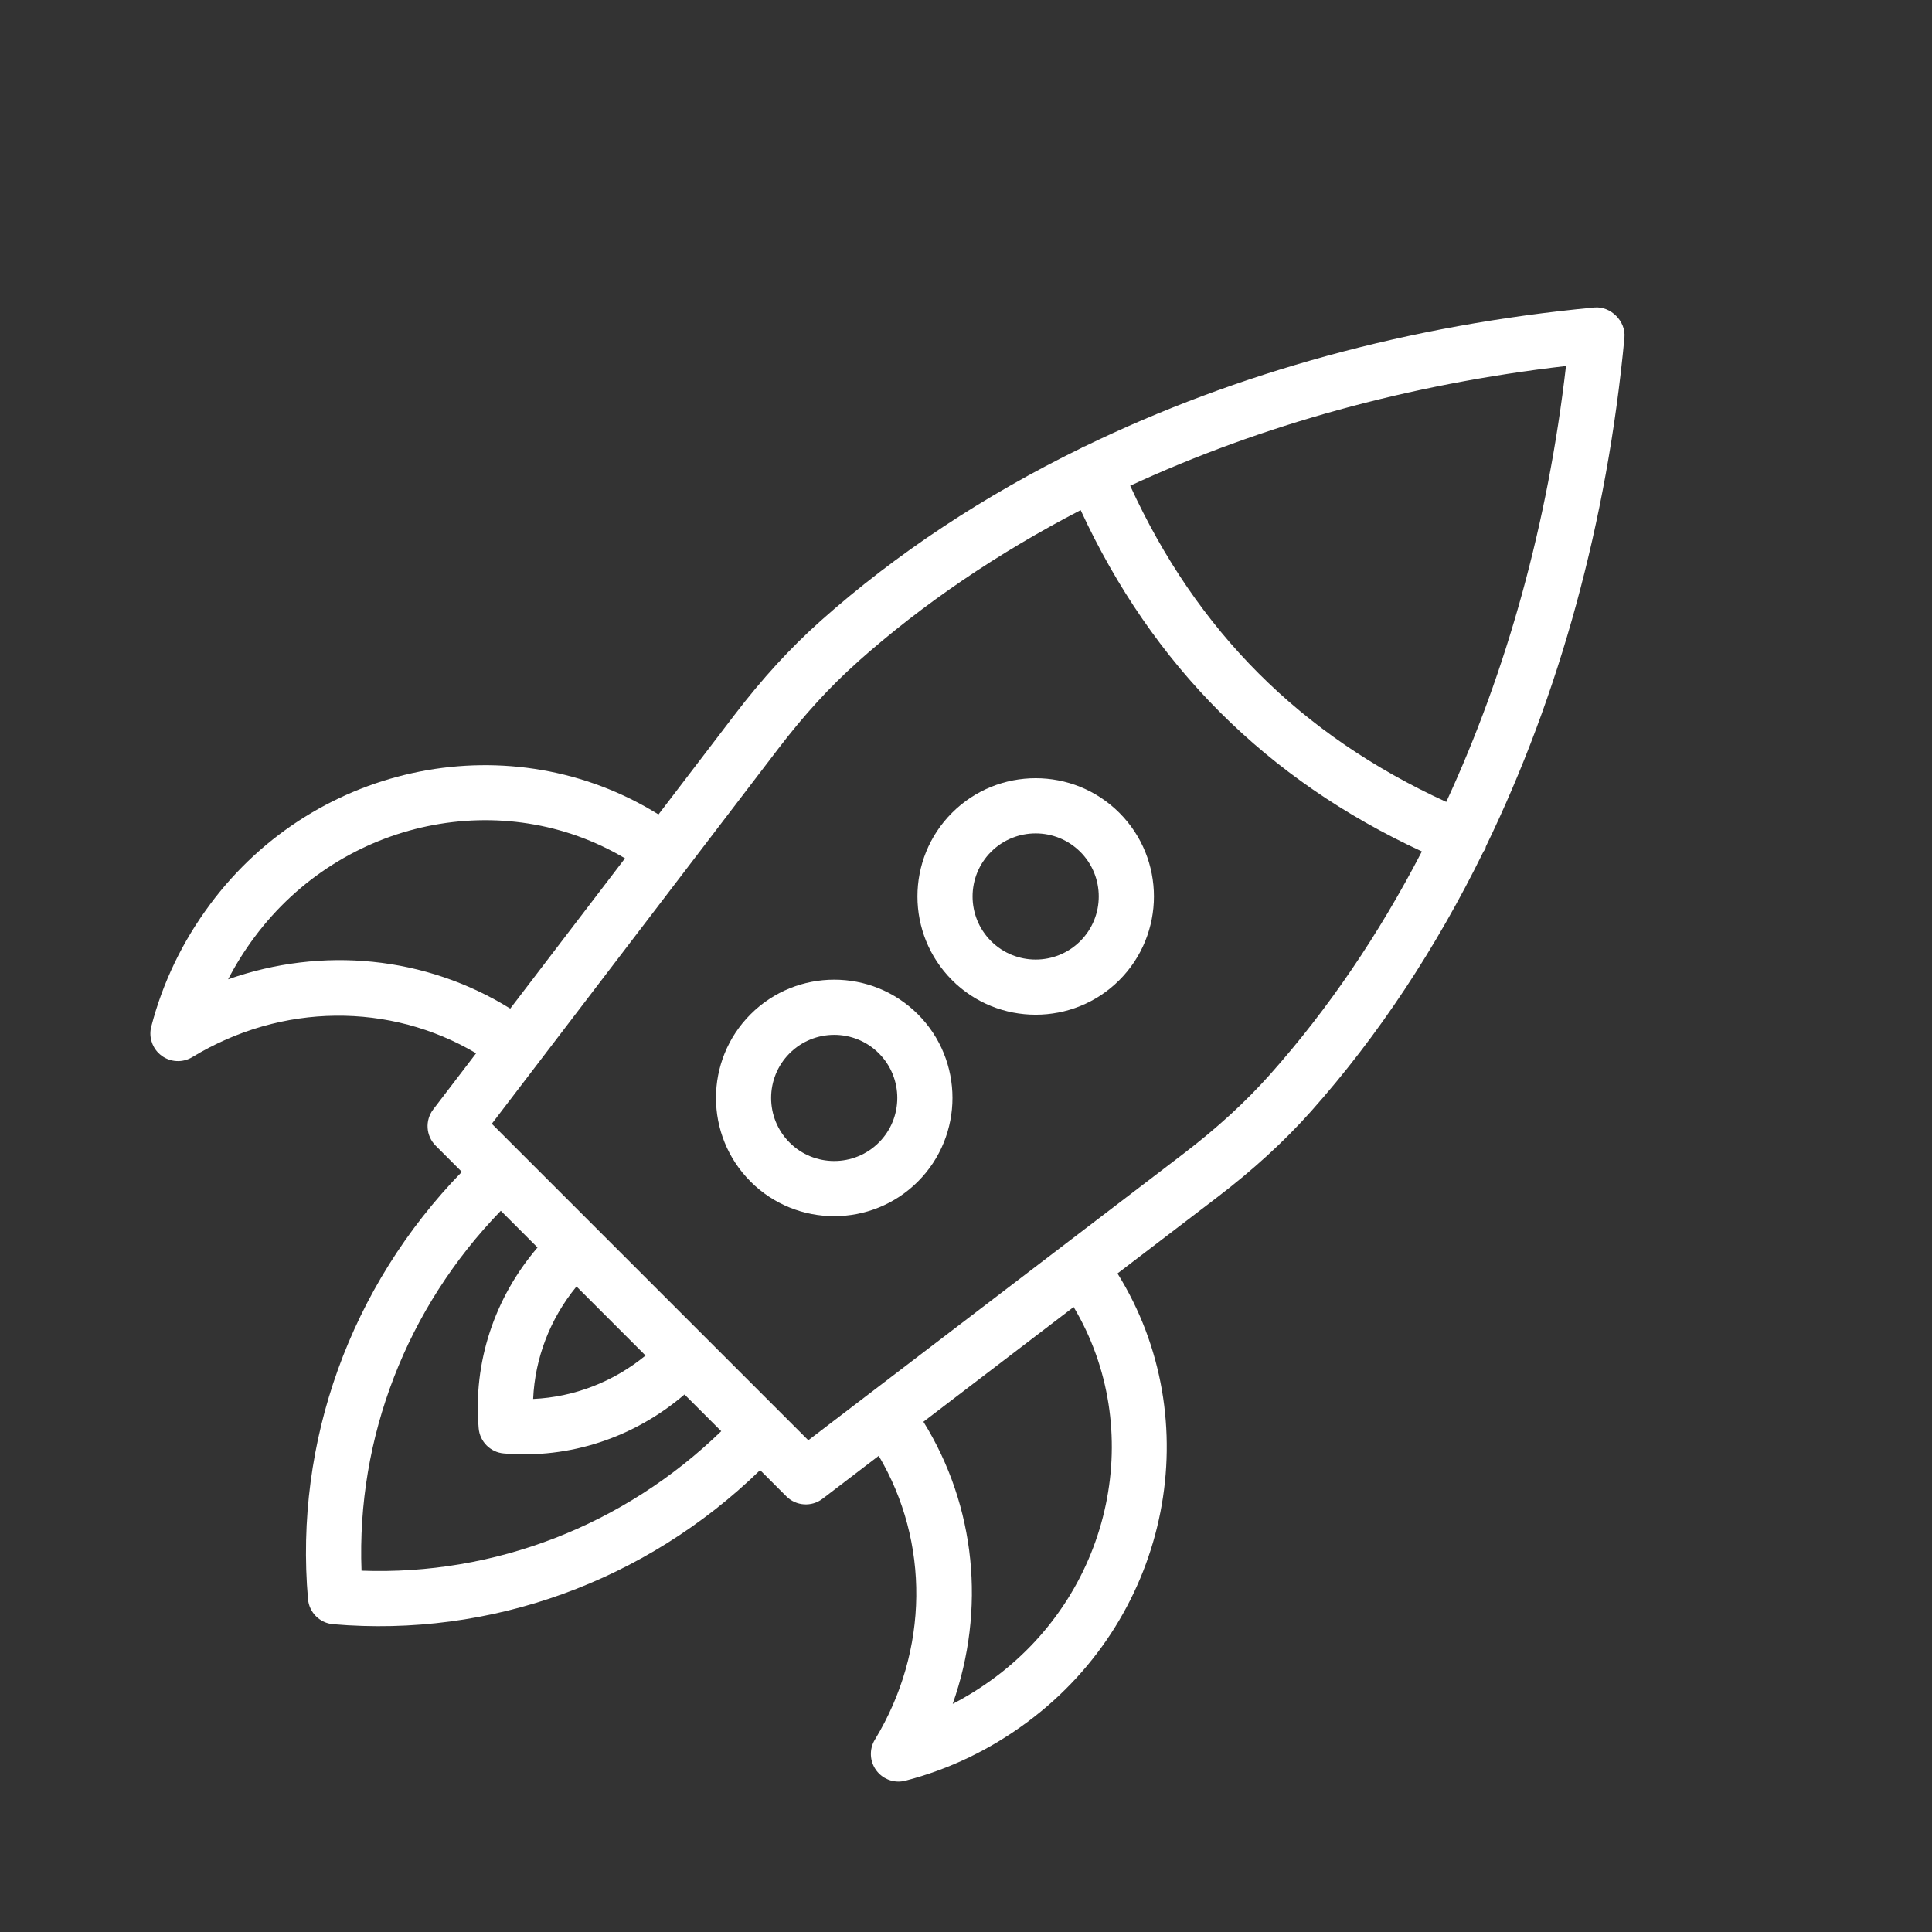 <svg fill="none" height="100" viewBox="0 0 100 100" width="100" xmlns="http://www.w3.org/2000/svg" xmlns:xlink="http://www.w3.org/1999/xlink"><rect x="0" y="0" width="100" height="100" fill="#333333" stroke="none"/><clipPath id="a"><path d="m0 0h100v100h-100z"/></clipPath><g clip-path="url(#a)" fill="white"><path d="m49.277 50.731c2.387 2.387 6.272 2.387 8.659 0 2.388-2.388 2.388-6.272.001-8.66-2.388-2.388-6.272-2.388-8.66 0-2.387 2.387-2.387 6.272.001 8.66zm6.639-6.639c1.274 1.274 1.273 3.346-.001 4.619-1.274 1.274-3.345 1.274-4.619 0-1.274-1.274-1.274-3.346-.001-4.619 1.274-1.274 3.346-1.274 4.62 0zm-17.067 17.067c2.387 2.387 6.272 2.387 8.66-.001 2.388-2.388 2.388-6.272.001-8.66-2.388-2.388-6.272-2.388-8.66 0-2.388 2.388-2.388 6.272 0 8.66zm6.64-6.64c1.274 1.274 1.273 3.346-.001 4.619-1.274 1.274-3.346 1.274-4.619.001-1.274-1.274-1.274-3.346 0-4.62 1.274-1.274 3.346-1.274 4.62 0z"/><path d="m10.879 46.803c-1.433 1.925-2.459 4.055-3.049 6.332-.129.495.018 1.014.372 1.368.049.049.102.095.158.137.467.347 1.097.377 1.594.075 4.633-2.815 10.24-2.833 14.69-.199l-2.22 2.906c-.434.569-.381 1.371.125 1.877l1.356 1.356c-5.768 5.936-8.672 13.969-7.963 22.115.03.346.182.655.413.886.231.231.542.384.888.413 8.142.7 16.17-2.208 22.101-7.976l1.356 1.356c.506.506 1.309.56 1.877.125l2.906-2.22c2.634 4.45 2.616 10.057-.199 14.69-.302.497-.272 1.127.075 1.594.042.057.088.11.137.158.354.354.874.501 1.368.372 2.277-.59 4.407-1.616 6.332-3.049 7.418-5.521 9.34-15.661 4.646-23.205l5.137-3.924c1.893-1.445 3.491-2.909 4.885-4.473 3.479-3.907 6.468-8.441 8.919-13.437.031-.053.077-.092.101-.15.015-.036.01-.073.022-.109 3.804-7.84 6.28-16.812 7.175-26.349.079-.846-.709-1.635-1.556-1.556-9.552.896-18.537 3.378-26.385 7.192-.021.008-.044.004-.065.013-.035.015-.057.044-.09.061-5.023 2.457-9.581 5.456-13.505 8.951-1.564 1.394-3.027 2.991-4.473 4.885l-3.924 5.138c-7.544-4.693-17.684-2.772-23.204 4.646zm40.612 40.026c-.697.518-1.425.974-2.18 1.364 1.722-4.878 1.199-10.231-1.515-14.603l7.776-5.939c3.735 6.272 2.062 14.606-4.08 19.178zm-32.779-5.531c-.259-6.881 2.327-13.59 7.209-18.628l1.901 1.901c-2.231 2.603-3.343 5.955-3.046 9.36.03.346.182.655.413.886.231.231.541.384.888.413 3.403.292 6.752-.822 9.353-3.052l1.901 1.901c-5.034 4.882-11.74 7.473-18.618 7.219zm11.127-14.71 3.574 3.574c-1.663 1.366-3.701 2.151-5.818 2.248.094-2.117.878-4.156 2.244-5.821zm51.216-47.643c-.936 8.118-3.056 15.771-6.197 22.562-7.537-3.455-12.907-8.828-16.36-16.366 6.79-3.14 14.441-5.259 22.558-6.196zm-36.673 15.324c3.389-3.019 7.279-5.652 11.552-7.866 1.854 4.014 4.261 7.509 7.212 10.46 2.949 2.949 6.44 5.354 10.45 7.208-2.213 4.271-4.847 8.16-7.865 11.549-1.271 1.427-2.737 2.769-4.484 4.103l-19.409 14.825-1.475-1.475-3.885-3.885-5.663-5.663-3.885-3.885-1.474-1.474 8.16-10.684 1.928-2.525c0-0-0.0 0 0 0l4.736-6.2c1.334-1.747 2.676-3.214 4.103-4.485zm-12.033 10.16-5.939 7.775c-4.372-2.714-9.725-3.237-14.603-1.515.39-.755.846-1.483 1.364-2.18 4.571-6.143 12.906-7.815 19.178-4.081z"/></g></svg>
